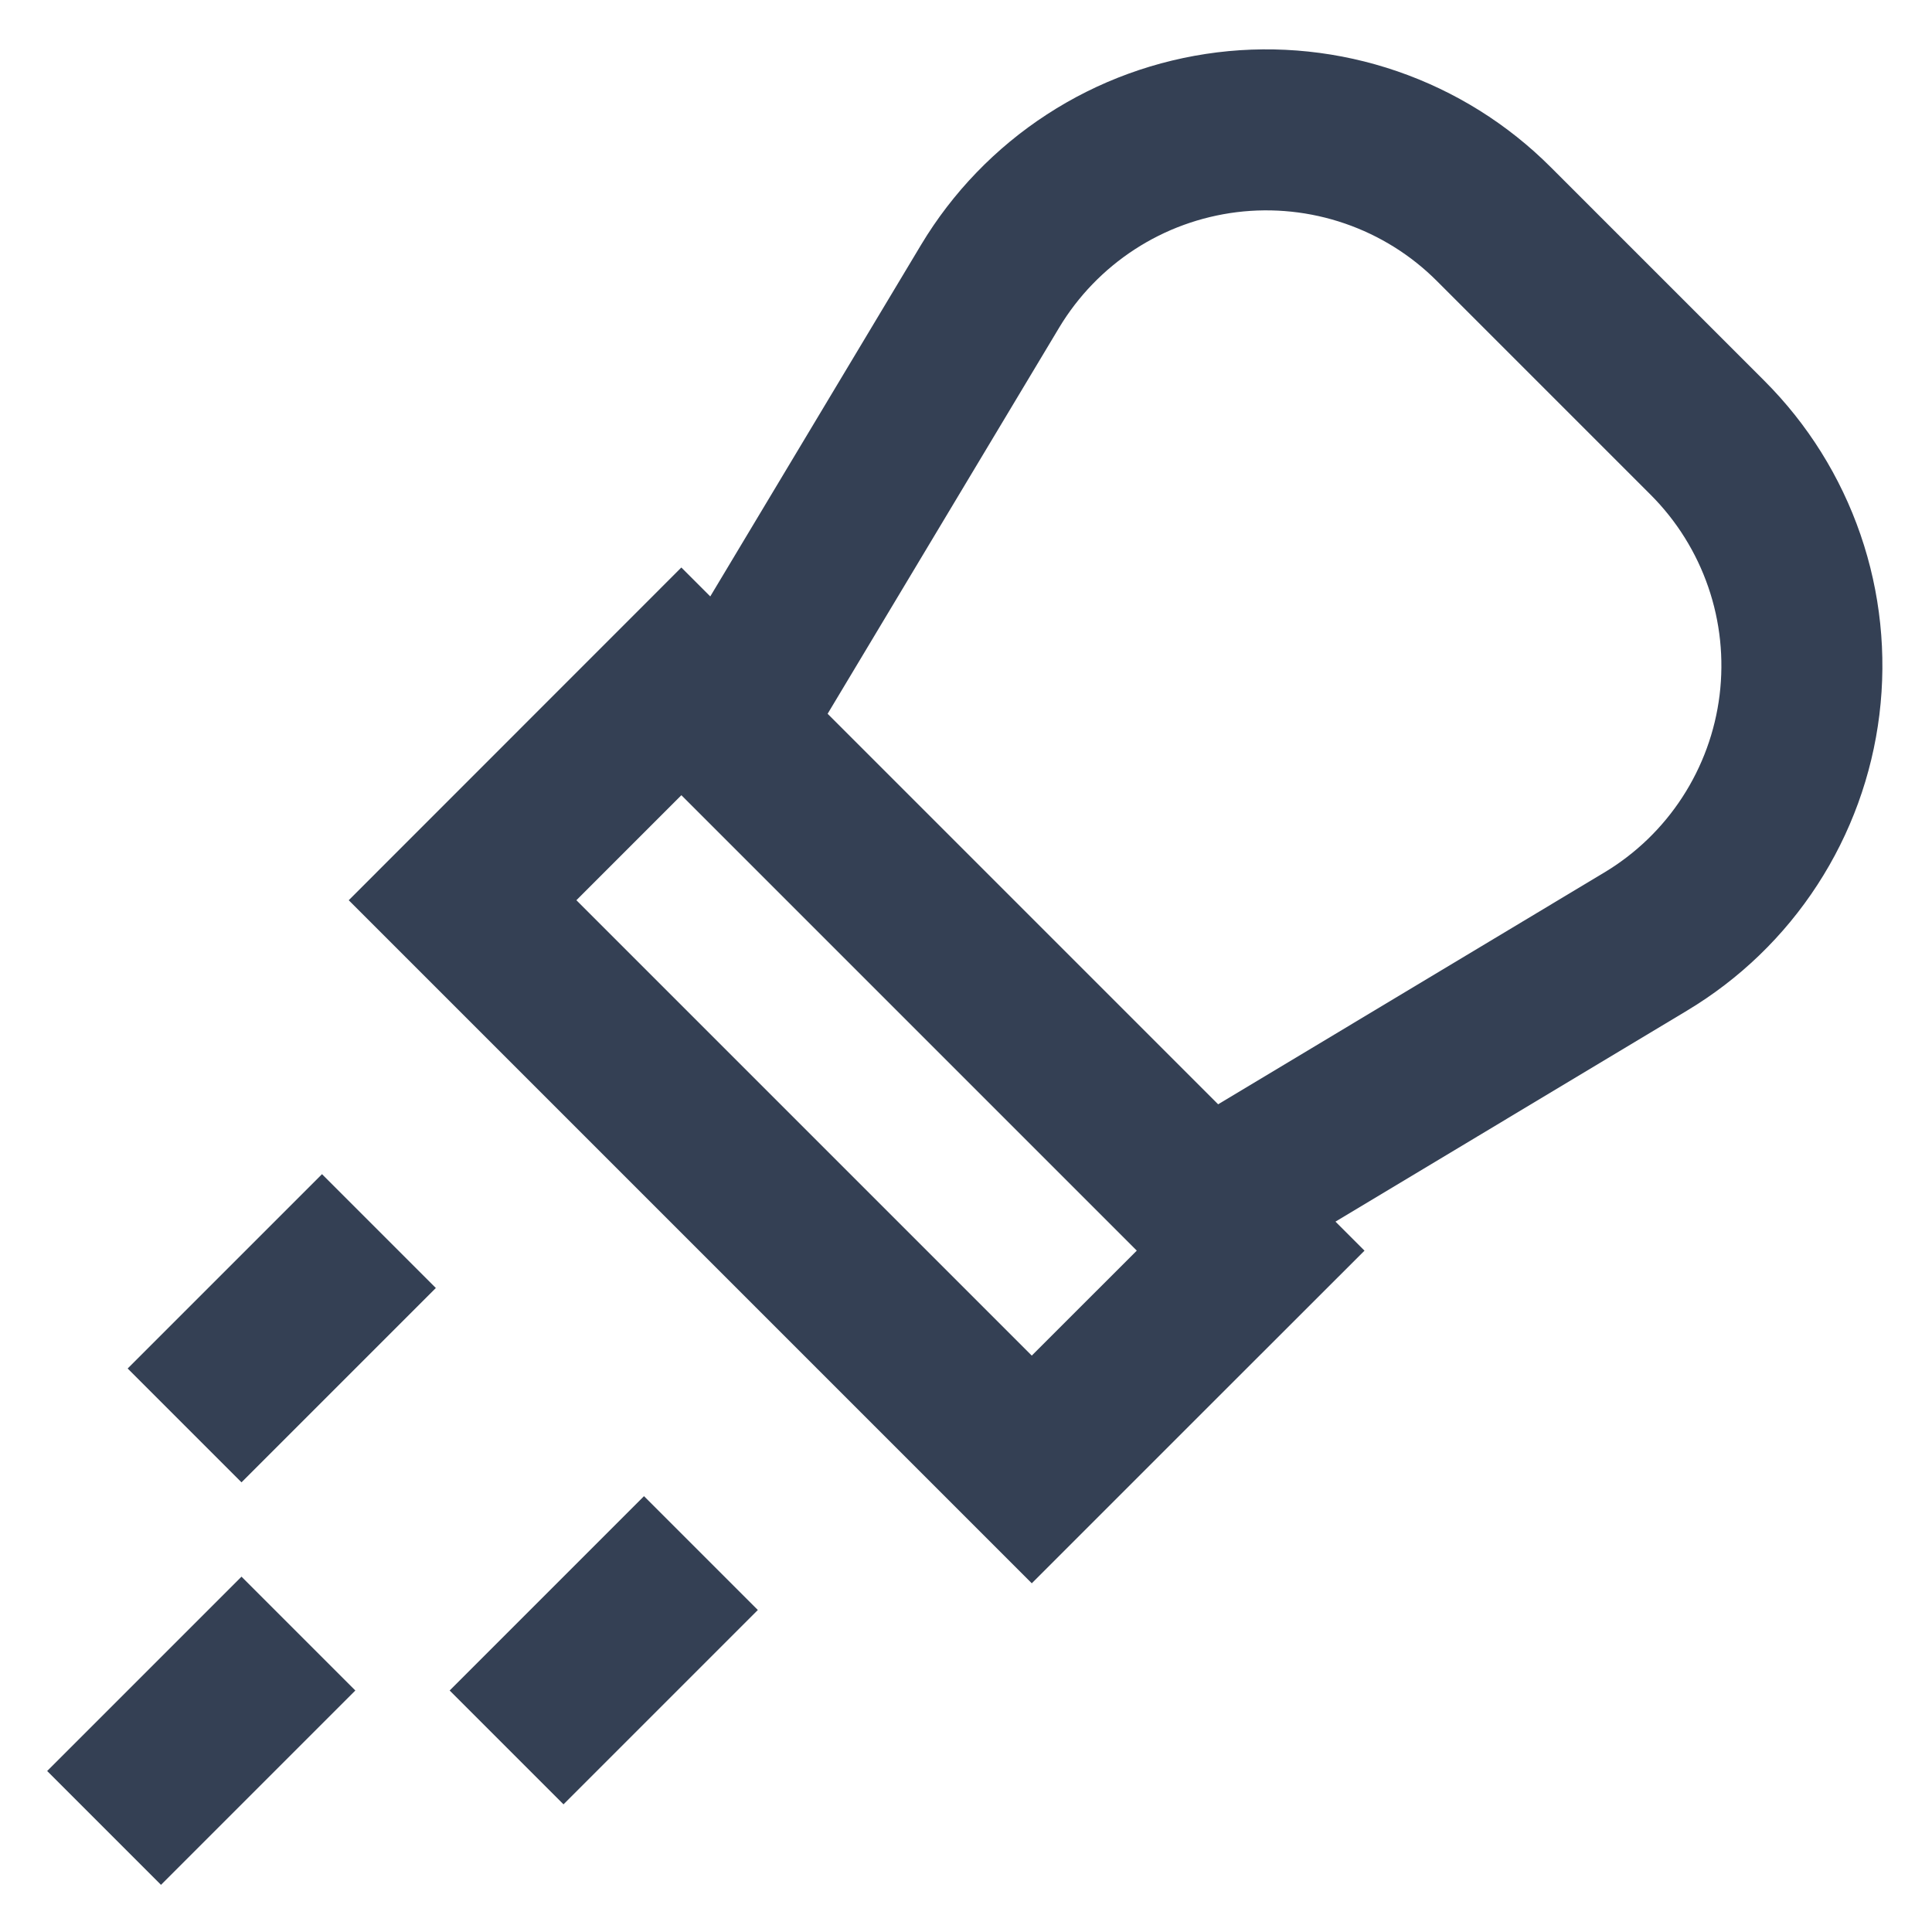 <svg width="24" height="24" viewBox="0 0 24 24" fill="none" xmlns="http://www.w3.org/2000/svg">
    <g clip-path="url(#clip0_516_6399)">
        <path d="M2 22L3 21" stroke="#344054" stroke-width="2" stroke-miterlimit="10" stroke-linecap="square"/>
        <path d="M3 17L4 16" stroke="#344054" stroke-width="2" stroke-miterlimit="10" stroke-linecap="square"/>
        <path d="M7 21L8 20" stroke="#344054" stroke-width="2" stroke-miterlimit="10" stroke-linecap="square"/>
        <path d="M9.022 9.022L12.3 3.555C12.613 3.034 13.041 2.591 13.55 2.26C14.06 1.928 14.638 1.718 15.242 1.643C15.845 1.569 16.457 1.633 17.032 1.831C17.607 2.029 18.129 2.355 18.558 2.785L21.212 5.439C21.642 5.869 21.968 6.391 22.166 6.966C22.364 7.54 22.428 8.153 22.354 8.756C22.28 9.359 22.069 9.938 21.738 10.447C21.407 10.957 20.964 11.384 20.442 11.697L14.976 14.978"
              stroke="#344054" stroke-width="2" stroke-miterlimit="10"/>
        <path d="M15.536 15.536L8.464 8.464L5.746 11.183L12.817 18.254L14.07 17.001L15.536 15.536Z" stroke="#344054" stroke-width="2" stroke-miterlimit="10" stroke-linecap="square"/>
    </g>
    <defs>
        <clipPath id="clip0_516_6399">
            <rect width="24" height="24" fill="white"/>
        </clipPath>
    </defs>
</svg>
